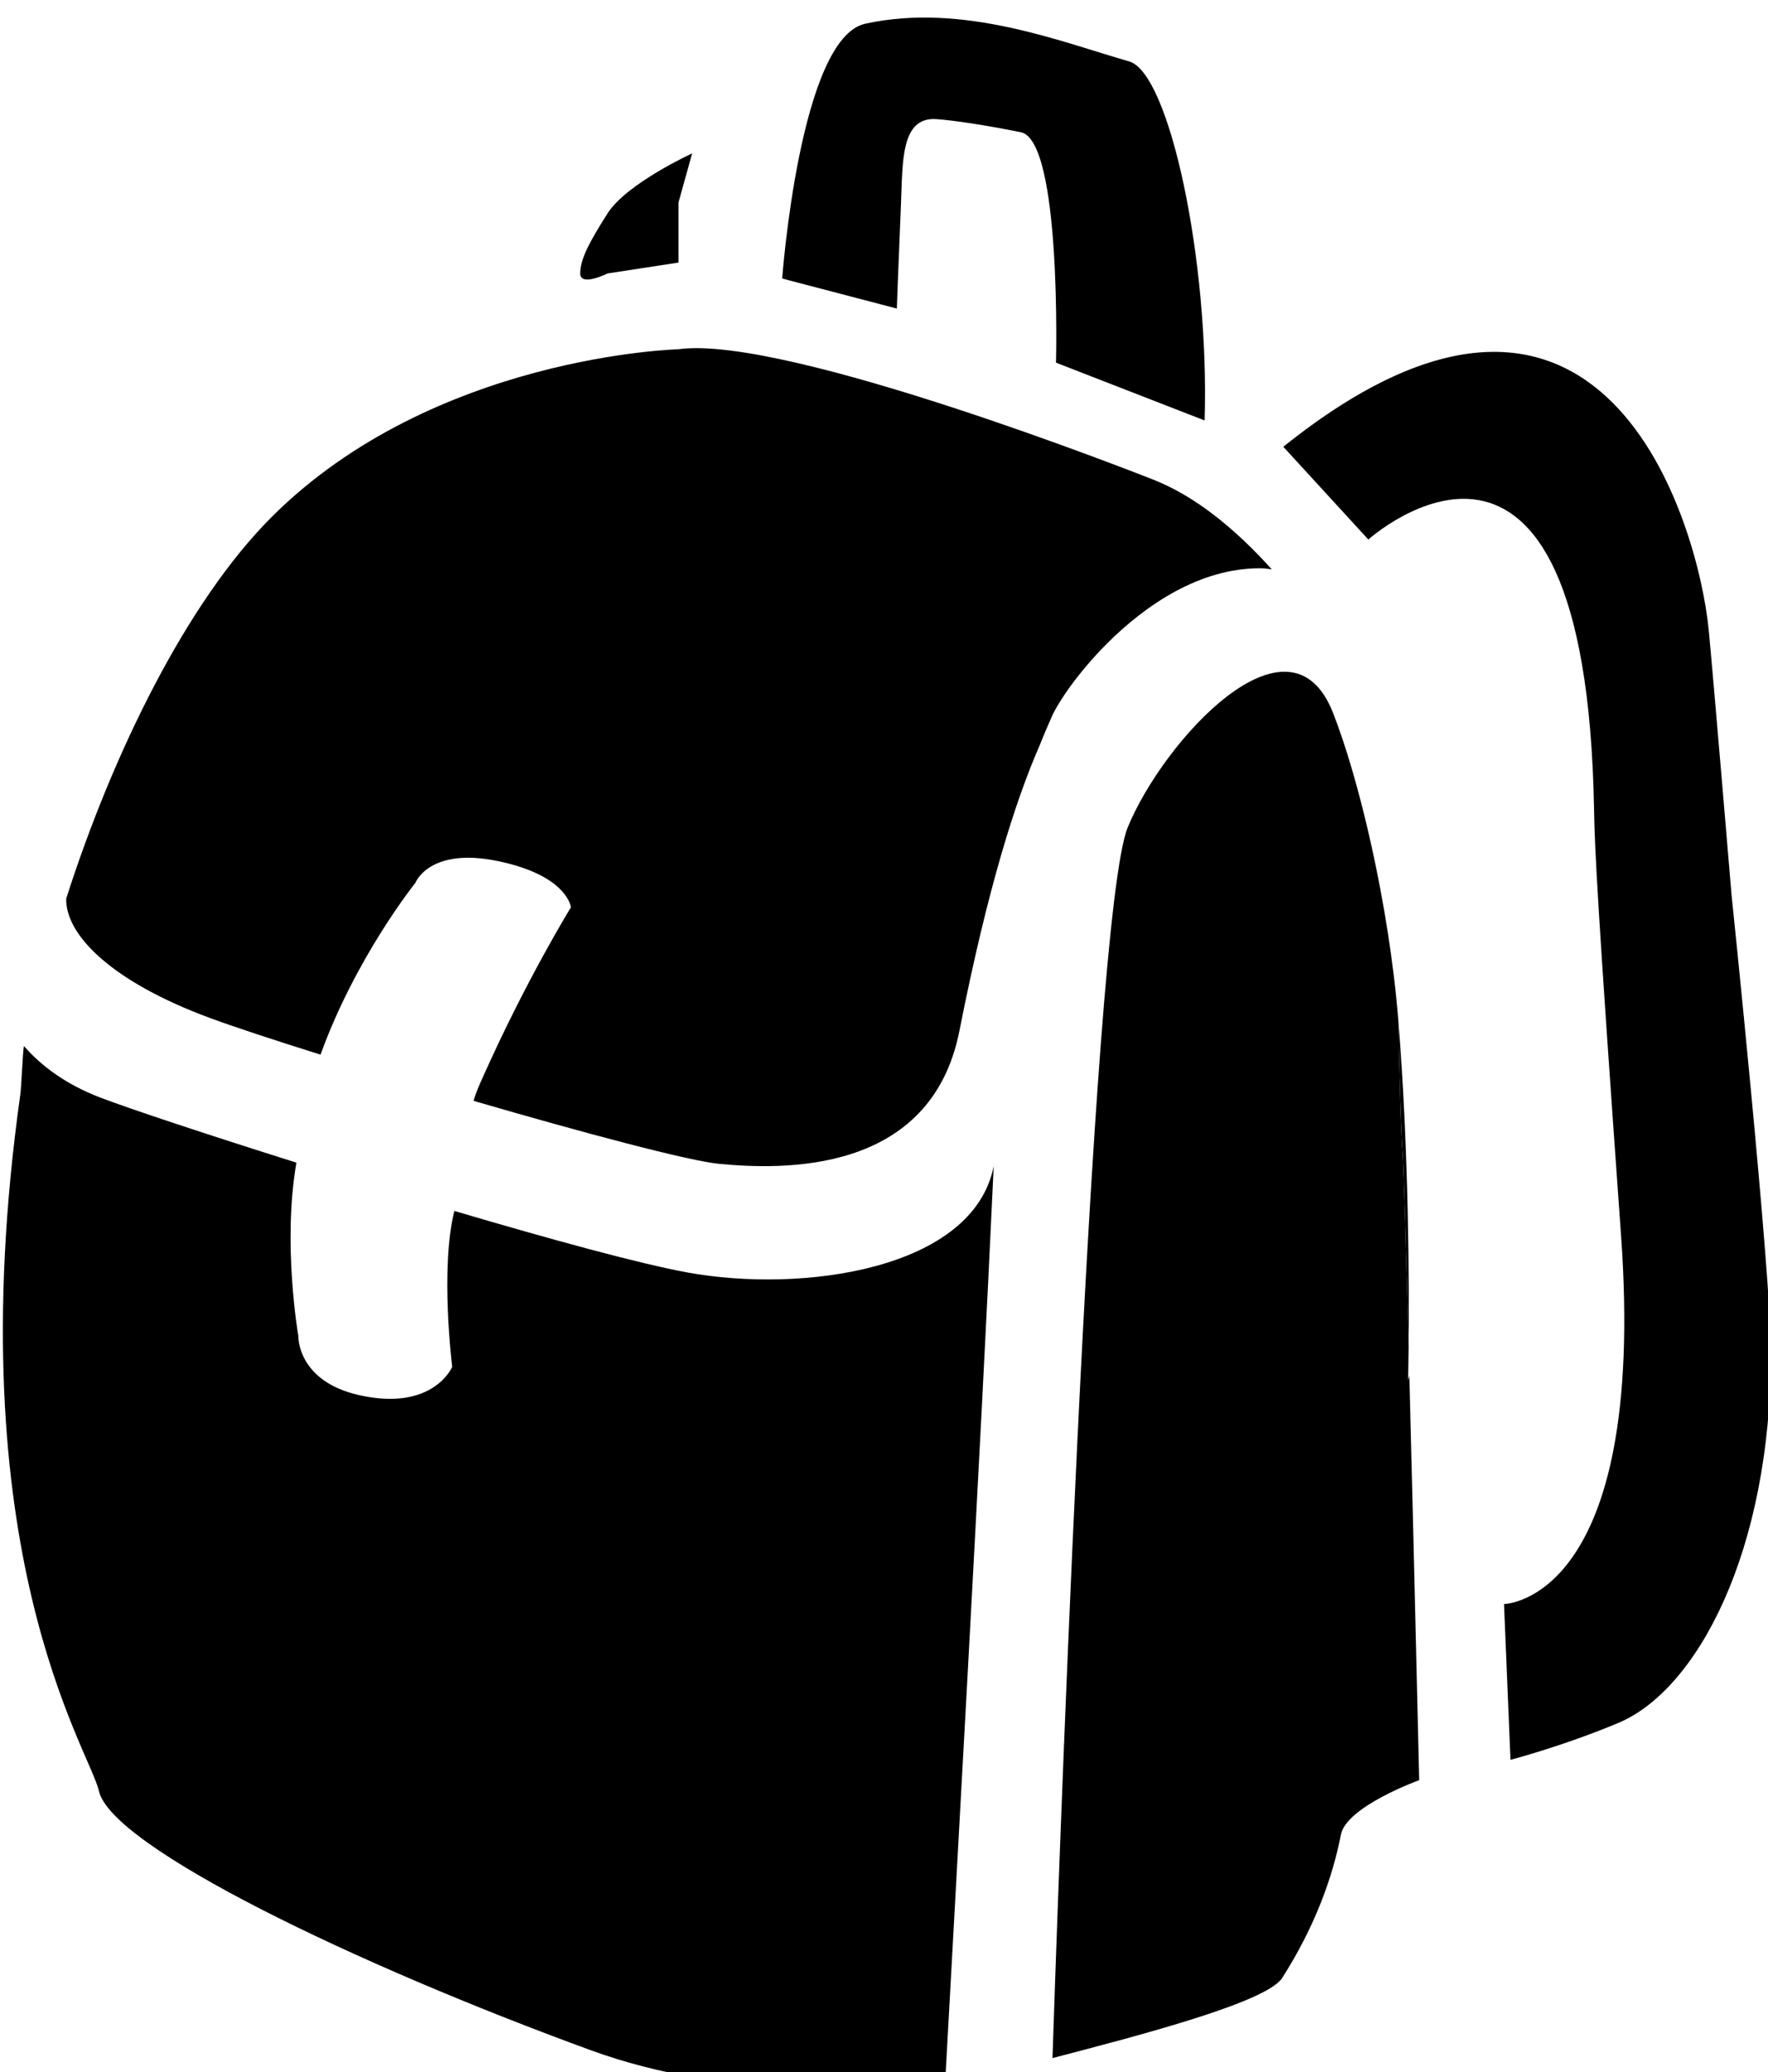 <?xml version="1.0" encoding="UTF-8" standalone="no"?>
<svg
   xmlns:dc="http://purl.org/dc/elements/1.1/"
   xmlns:cc="http://creativecommons.org/ns#"
   xmlns:rdf="http://www.w3.org/1999/02/22-rdf-syntax-ns#"
   xmlns:svg="http://www.w3.org/2000/svg"
   xmlns="http://www.w3.org/2000/svg"
   xmlns:sodipodi="http://sodipodi.sourceforge.net/DTD/sodipodi-0.dtd"
   xmlns:inkscape="http://www.inkscape.org/namespaces/inkscape"
   version="1.1"
   x="0px"
   y="0px"
   viewBox="0 0 85.311 100"
   enable-background="new 0 0 85.311 100"
   xml:space="preserve"
   id="svg2"
   inkscape:version="0.48.5 r10040"
   width="100%"
   height="100%"
   sodipodi:docname="rucksack.svg"
   inkscape:export-filename="/Users/scottjohnson/Downloads/noun_2551.png"
   inkscape:export-xdpi="1266.3022"
   inkscape:export-ydpi="1266.3022"><defs
     id="defs20" /><sodipodi:namedview
     pagecolor="#ffffff"
     bordercolor="#666666"
     borderopacity="1"
     objecttolerance="10"
     gridtolerance="10"
     guidetolerance="10"
     inkscape:pageopacity="0"
     inkscape:pageshadow="2"
     inkscape:window-width="1121"
     inkscape:window-height="802"
     id="namedview18"
     showgrid="false"
     inkscape:zoom="2.36"
     inkscape:cx="-32.3445"
     inkscape:cy="50"
     inkscape:window-x="0"
     inkscape:window-y="0"
     inkscape:window-maximized="0"
     inkscape:current-layer="svg2" /><path
     style="fill:#000000;fill-opacity:1"
     inkscape:connector-curvature="0"
     d="m 67.969,64.977 c 0.028,-2.929 0.017,-9.357 -0.493,-15.71 0.045,2.677 0.115,5.127 0.206,6.409 0.051,0.735 0.163,4.585 0.287,9.301 z"
     id="path4" /><path
     style="fill:#000000;fill-opacity:1"
     inkscape:connector-curvature="0"
     d="m 43.473,9.885 c 0.087,-2.058 -0.024,-4.262 1.72,-4.136 0.837,0.061 2.279,0.274 4.063,0.631 1.978,0.396 1.699,11.121 1.699,11.121 l 7.171,2.788 c 0.236,-7.761 -1.704,-16.773 -3.64,-17.325 -3.244,-0.925 -8.005,-2.854 -12.736,-1.819 -3.161,0.691 -4.007,12.296 -4.007,12.296 l 5.532,1.449 c 0,0 0.058,-1.712 0.198,-5.005 z"
     id="path6" /><path
     style="fill:#000000;fill-opacity:1"
     inkscape:connector-curvature="0"
     d="m 10.108,49.115 c 1.165,0.431 3.085,1.064 5.358,1.777 1.699,-4.705 4.58,-8.294 4.58,-8.294 0,0 0.665,-1.743 4.006,-1.041 3.341,0.701 3.497,2.226 3.497,2.226 0,0 -2.164,3.508 -4.268,8.236 -0.13,0.292 -0.301,0.655 -0.431,1.102 5.297,1.544 10.415,2.911 11.887,3.045 2.897,0.265 10.174,0.583 11.557,-6.42 1.364,-6.911 2.714,-11.127 3.864,-13.759 0.23,-0.575 0.437,-1.051 0.589,-1.395 0.313,-0.708 1.266,-2.128 2.652,-3.52 0,-0.001 0,-0.001 0,-0.002 0.004,-0.01 0.01,-0.015 0.018,-0.017 1.852,-1.85 4.472,-3.642 7.397,-3.631 0.154,0 0.342,0.019 0.551,0.051 -1.721,-1.914 -3.682,-3.544 -5.77,-4.349 -0.475,-0.183 -17.718,-6.998 -22.87,-6.269 -0.148,0.021 -0.286,0.041 -0.419,0.06 0.25,-0.036 0.419,-0.06 0.419,-0.06 0,0 -11.811,0.293 -19.621,8.097 -4.08,4.076 -7.662,11.388 -9.911,18.414 -0.029,1.783 2.246,4.023 6.915,5.749 z"
     id="path8" /><path
     style="fill:#000000;fill-opacity:1"
     inkscape:connector-curvature="0"
     d="m 33.157,61.401 c -2.322,-0.426 -6.635,-1.608 -11.232,-2.967 -0.7,2.769 -0.105,7.525 -0.105,7.525 0,0 -0.904,2.158 -4.467,1.369 -3.036,-0.674 -2.958,-2.865 -2.958,-2.865 0,0 -0.776,-4.446 -0.092,-8.359 -4.376,-1.378 -8.094,-2.615 -9.462,-3.14 -1.646,-0.63 -2.833,-1.508 -3.688,-2.489 -0.063,0.389 -0.119,1.96 -0.172,2.334 -3.102,22.092 3.336,31.606 3.792,33.615 0.613,2.701 12.381,8.364 23.741,12.513 6.59,2.407 13.947,1.94 16.869,1.73 l 0.214,-0.012 c 0.465,-8.542 1.731,-30.777 2.352,-44.384 -0.984,4.996 -9.233,6.148 -14.792,5.13 z"
     id="path10" /><path
     style="fill:#000000;fill-opacity:1"
     inkscape:connector-curvature="0"
     d="m 67.969,64.977 c -0.124,-4.716 -0.235,-8.564 -0.287,-9.303 -0.091,-1.28 -0.161,-3.73 -0.206,-6.408 -0.455,-5.656 -1.913,-11.727 -3.16,-14.882 -2.096,-5.312 -8.183,1.351 -9.902,5.546 -1.78,4.344 -3.465,54.419 -3.629,59.383 4.25,-1.107 10.338,-2.696 11.084,-3.867 1.581,-2.476 2.438,-4.873 2.833,-6.914 0.262,-1.359 3.777,-2.63 3.777,-2.63 0,0 -0.249,-10.8 -0.474,-19.516 l -0.062,0.23 c 0,0.002 0.017,-0.599 0.026,-1.639 z"
     id="path12" /><path
     style="fill:#000000;fill-opacity:1"
     inkscape:connector-curvature="0"
     d="m 83.554,43.202 c 0,0 -0.901,-10.732 -1.105,-12.818 -0.494,-5.037 -5.038,-21.237 -20.526,-8.825 l 4.103,4.476 c 0,0 10.496,-9.432 10.892,13.042 0.033,1.902 0.159,4.559 1.303,20.549 1.266,17.679 -5.648,17.777 -5.648,17.777 l 0.312,7.518 c 0,0 2.568,-0.672 5.22,-1.788 3.753,-1.581 7.349,-8.198 7.349,-17.897 -0.004,-3.838 -1.9,-22.034 -1.9,-22.034 z"
     id="path14" /><path
     style="fill:#000000;fill-opacity:1"
     inkscape:connector-curvature="0"
     d="m 29.315,13.196 3.424,-0.526 V 9.772 l 0.659,-2.37 c 0,0 -3.162,1.449 -4.083,2.897 -0.922,1.449 -1.318,2.239 -1.318,2.897 0,0.659 1.318,0 1.318,0 z"
     id="path16" /></svg>